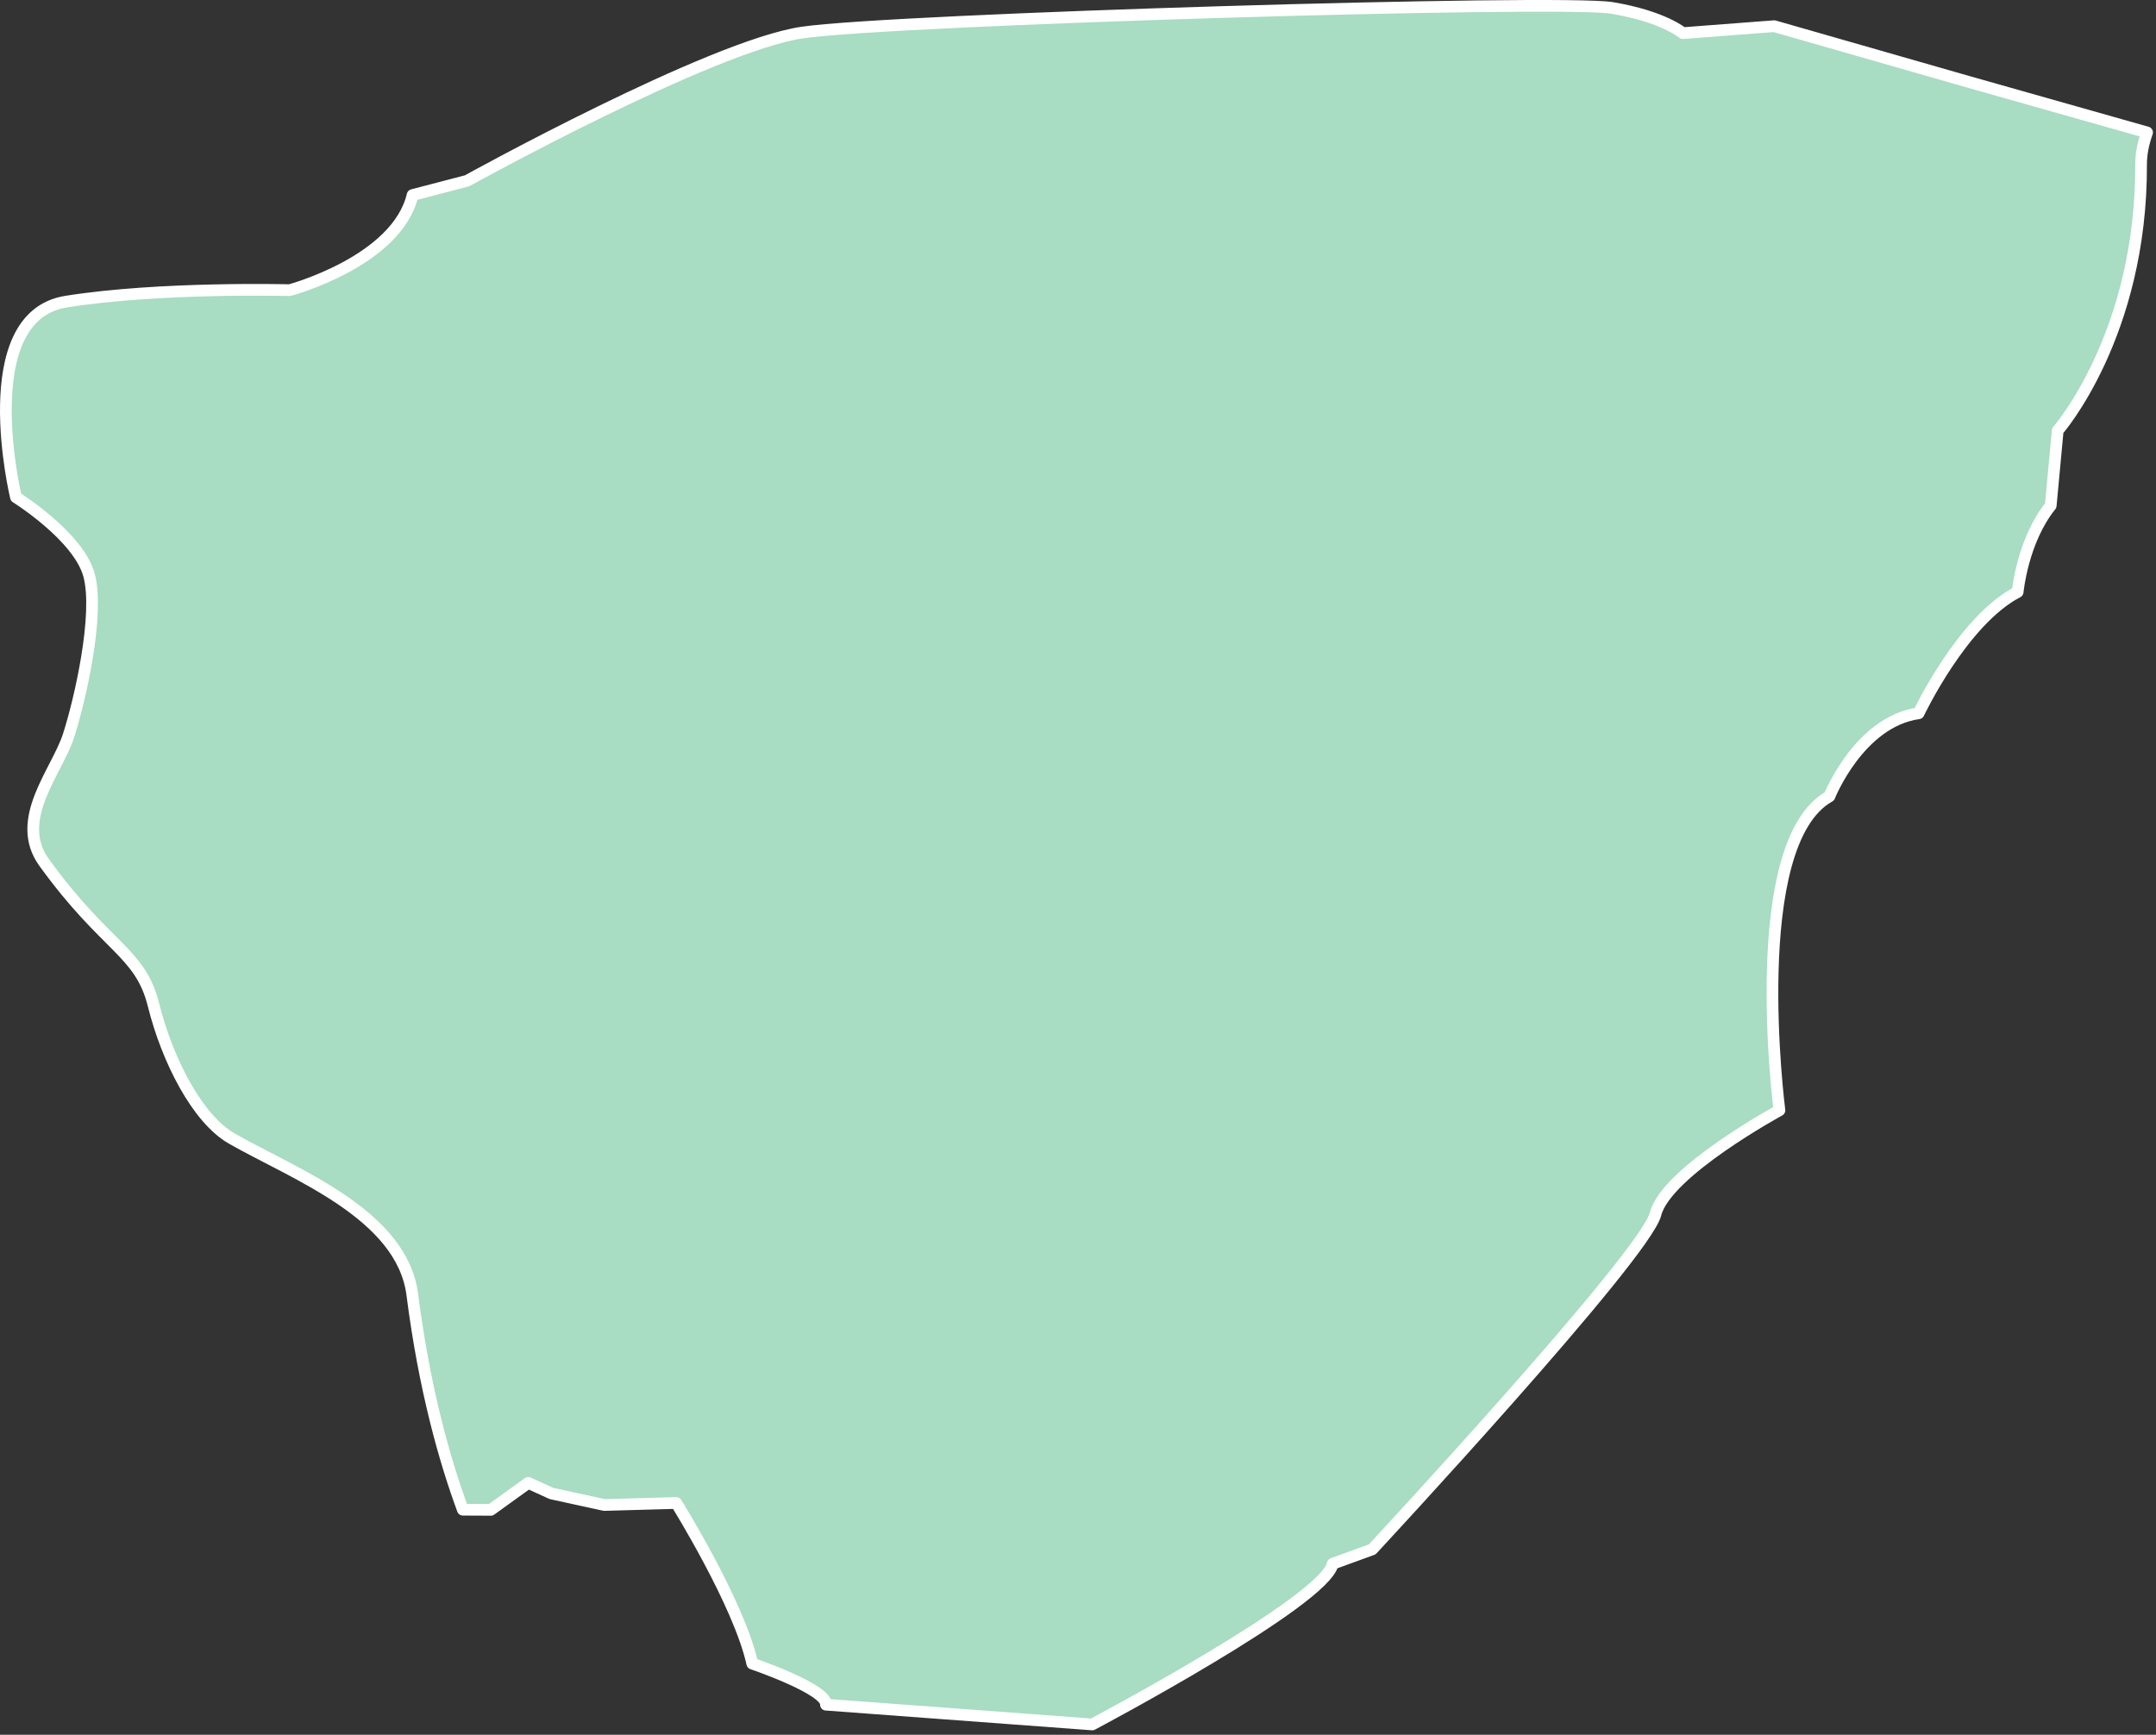 <?xml version="1.0" encoding="UTF-8" standalone="no"?>
<!DOCTYPE svg PUBLIC "-//W3C//DTD SVG 1.1//EN" "http://www.w3.org/Graphics/SVG/1.1/DTD/svg11.dtd">
<svg width="100%" height="100%" viewBox="0 0 256 206" version="1.1" xmlns="http://www.w3.org/2000/svg" xmlns:xlink="http://www.w3.org/1999/xlink" xml:space="preserve" style="fill-rule:evenodd;clip-rule:evenodd;stroke-linecap:round;stroke-linejoin:round;stroke-miterlimit:1.5;">
    <rect x="0" y="0" width="256" height="206" fill="#333333" stroke="none"/>
    <g id="buntubatu" transform="matrix(1,0,0,1,-469.281,-398.275)">
        <path d="M524.24,577.551C522.121,571.811 519.685,563.318 518.239,552.015C517.01,542.412 504.172,537.691 496.804,533.477C492.665,531.11 489.111,524.042 487.52,517.644C485.93,511.245 481.905,510.899 474.528,500.702C470.83,495.59 476.039,489.927 477.427,485.613C478.815,481.298 481.094,471.243 479.864,466.604C478.634,461.965 471.175,457.323 471.175,457.323C471.175,457.323 466.007,435.869 477.131,434.094C488.254,432.32 503.676,432.732 503.676,432.732C503.676,432.732 516.411,429.321 518.273,421.433L524.733,419.748C524.733,419.748 553.7,403.718 564.566,402.137C575.431,400.557 654.565,398.196 660.689,399.217C666.812,400.239 669.094,402.211 669.094,402.211L679.946,401.383L702.911,407.966L724.221,414.001C723.765,415.284 723.505,416.56 723.509,417.8C723.58,438.074 713.609,449.412 713.609,449.412L712.78,458.313C709.414,462.481 708.856,468.569 708.856,468.569C702.303,471.957 697.092,482.977 697.092,482.977C690.012,483.983 686.499,492.846 686.499,492.846C676.466,498.445 680.568,530.122 680.568,530.122C680.568,530.122 667.136,537.418 665.861,542.428C664.585,547.437 632.216,582.263 632.216,582.263L627.522,583.971C626.68,588.394 598.973,603.05 598.973,603.05L567.354,600.702C567.541,598.861 558.605,595.826 558.605,595.826C557.064,588.751 549.577,576.75 549.577,576.75L541.033,576.991L534.755,575.621L532.006,574.365L527.563,577.567L524.24,577.551Z" style="fill:rgb(168,220,195);stroke:white;stroke-width:1.39px;"/>
    </g>
</svg>
